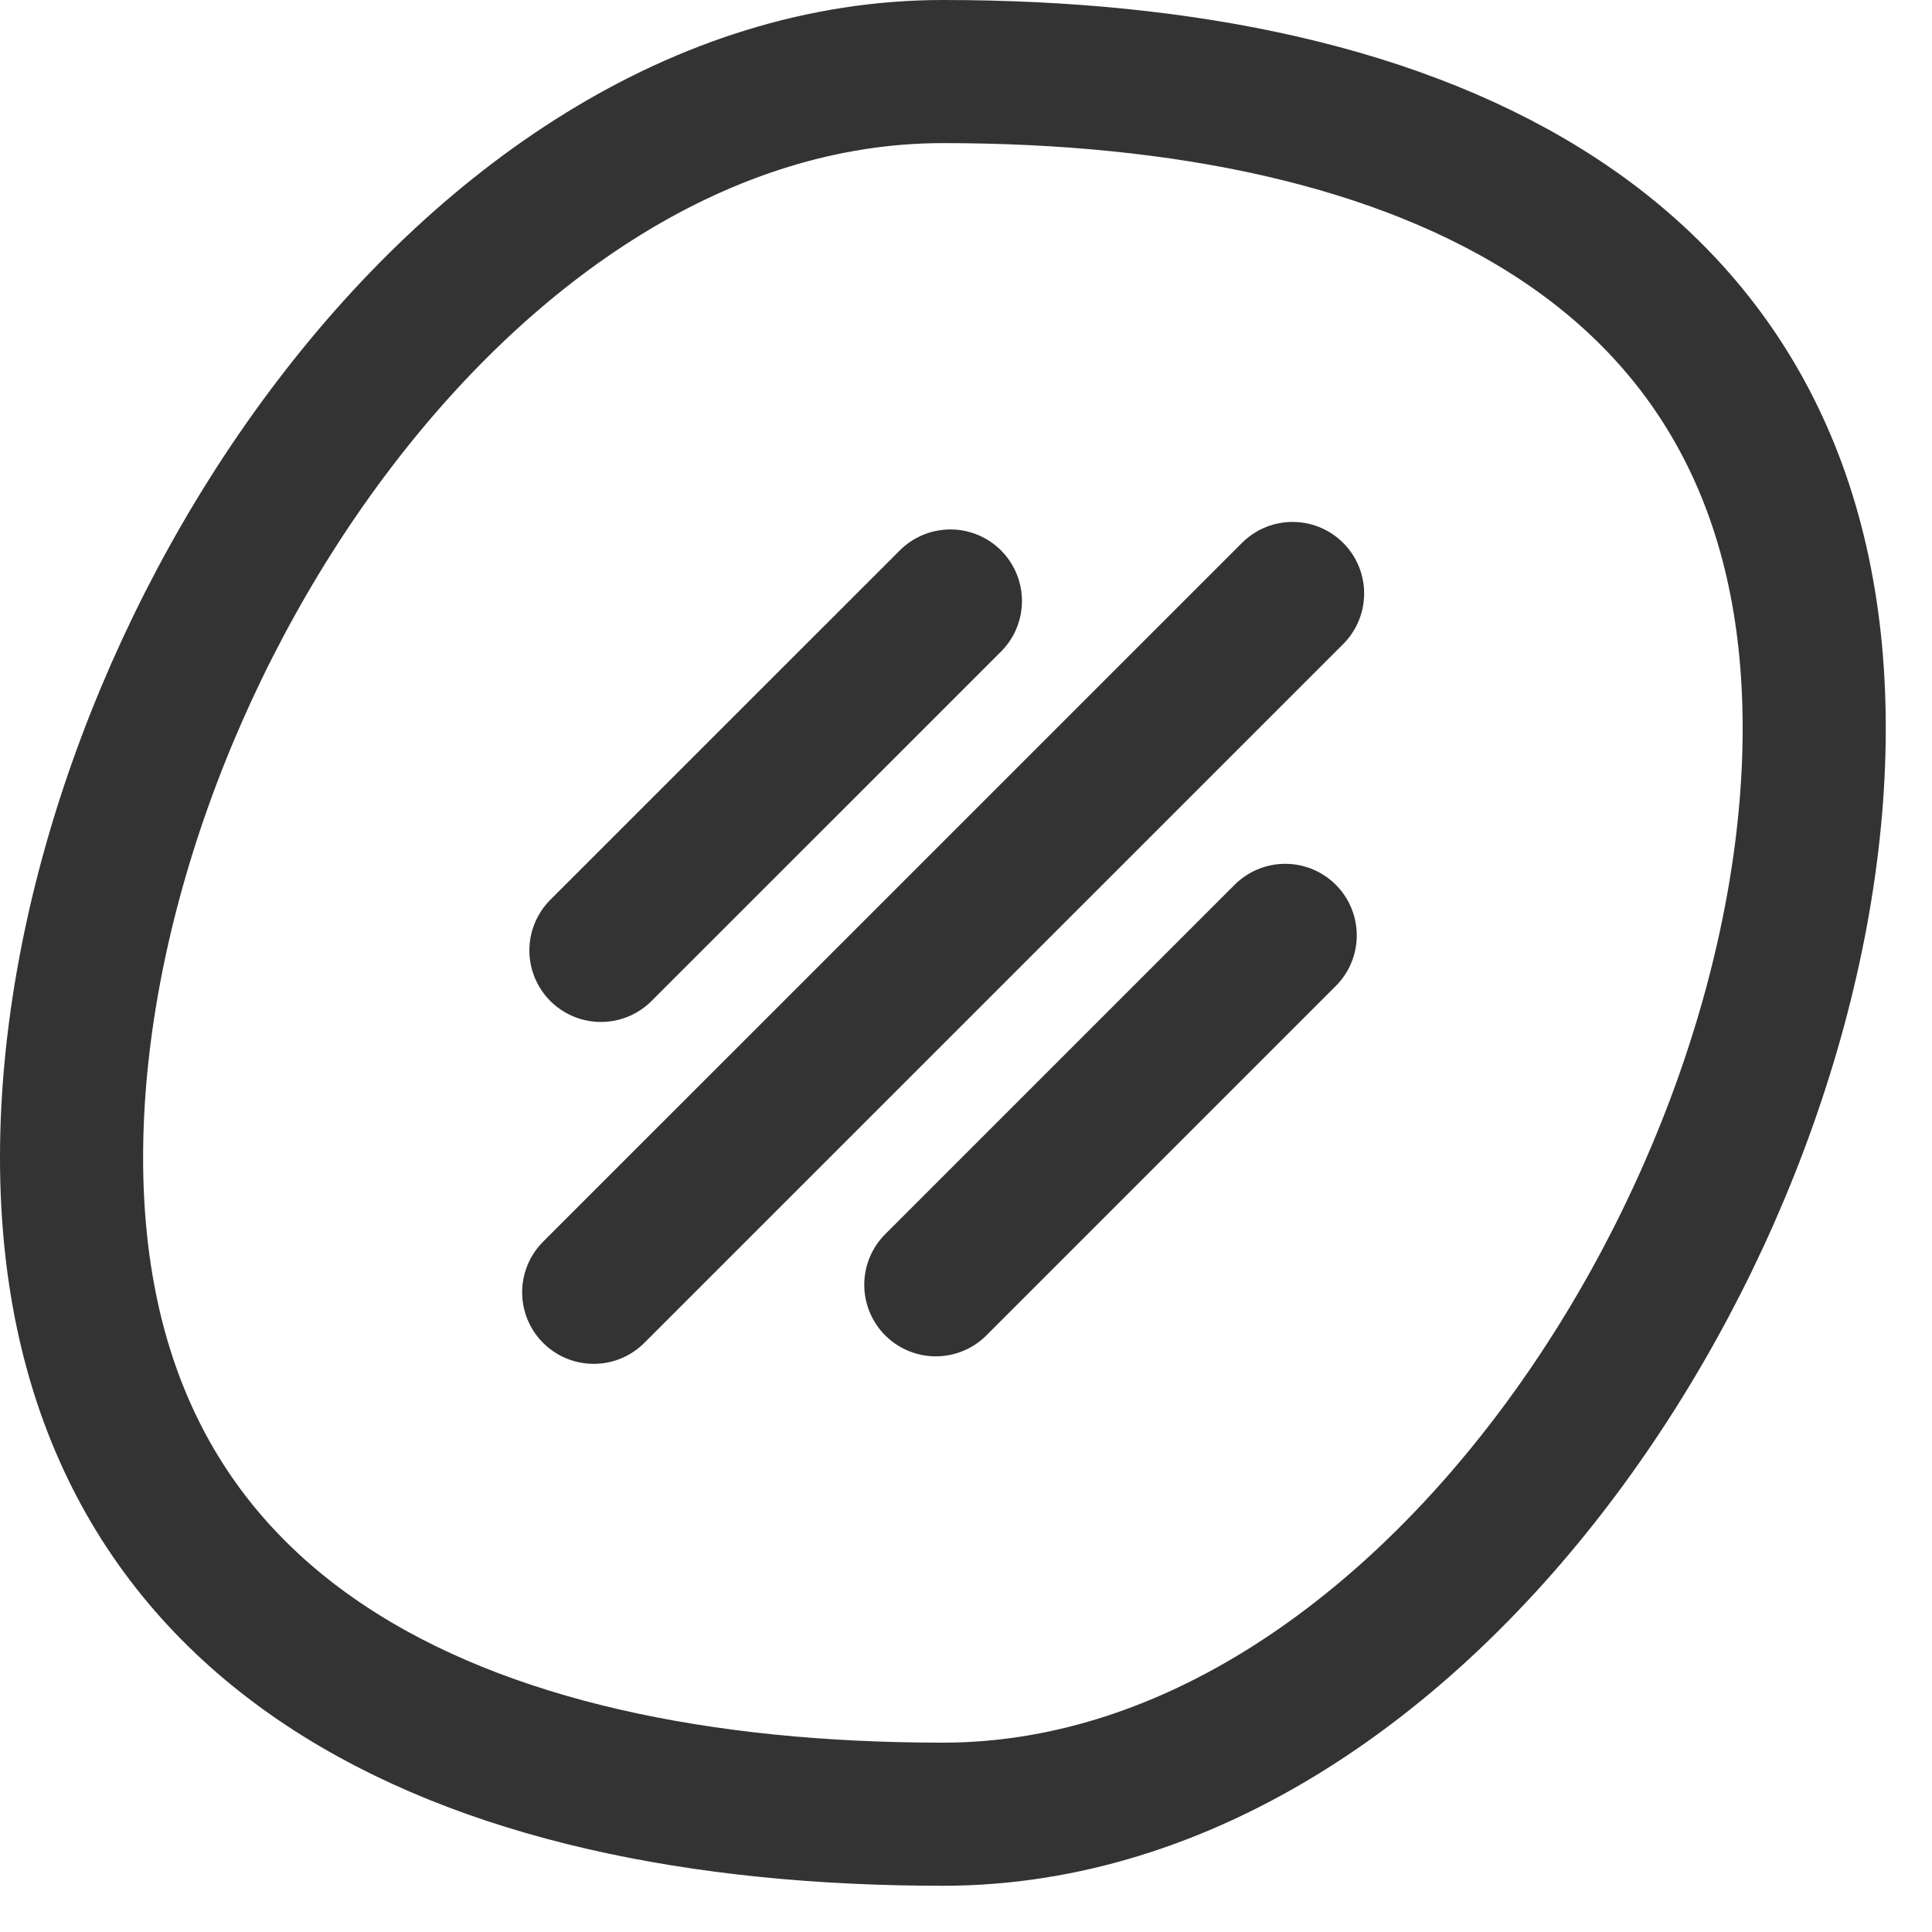 <svg width="27" height="27" viewBox="0 0 27 27" fill="none" xmlns="http://www.w3.org/2000/svg">
<path d="M8.297 18.06L18.064 8.294" stroke="#333333" stroke-width="2" stroke-miterlimit="22.926" stroke-linecap="round" stroke-linejoin="round"/>
<path d="M13.282 8.399L8.398 13.282" stroke="#333333" stroke-width="2" stroke-miterlimit="22.926" stroke-linecap="round" stroke-linejoin="round"/>
<path d="M13.078 17.955L17.961 13.072" stroke="#333333" stroke-width="2" stroke-miterlimit="22.926" stroke-linecap="round" stroke-linejoin="round"/>
<path d="M13.177 25.354C19.902 25.354 25.354 16.902 25.354 10.177C25.354 3.452 19.902 1 13.177 1C6.452 1 1 9.452 1 16.177C1 22.902 6.452 25.354 13.177 25.354Z" stroke="#333333" stroke-width="2" stroke-miterlimit="22.926"/>
</svg>
